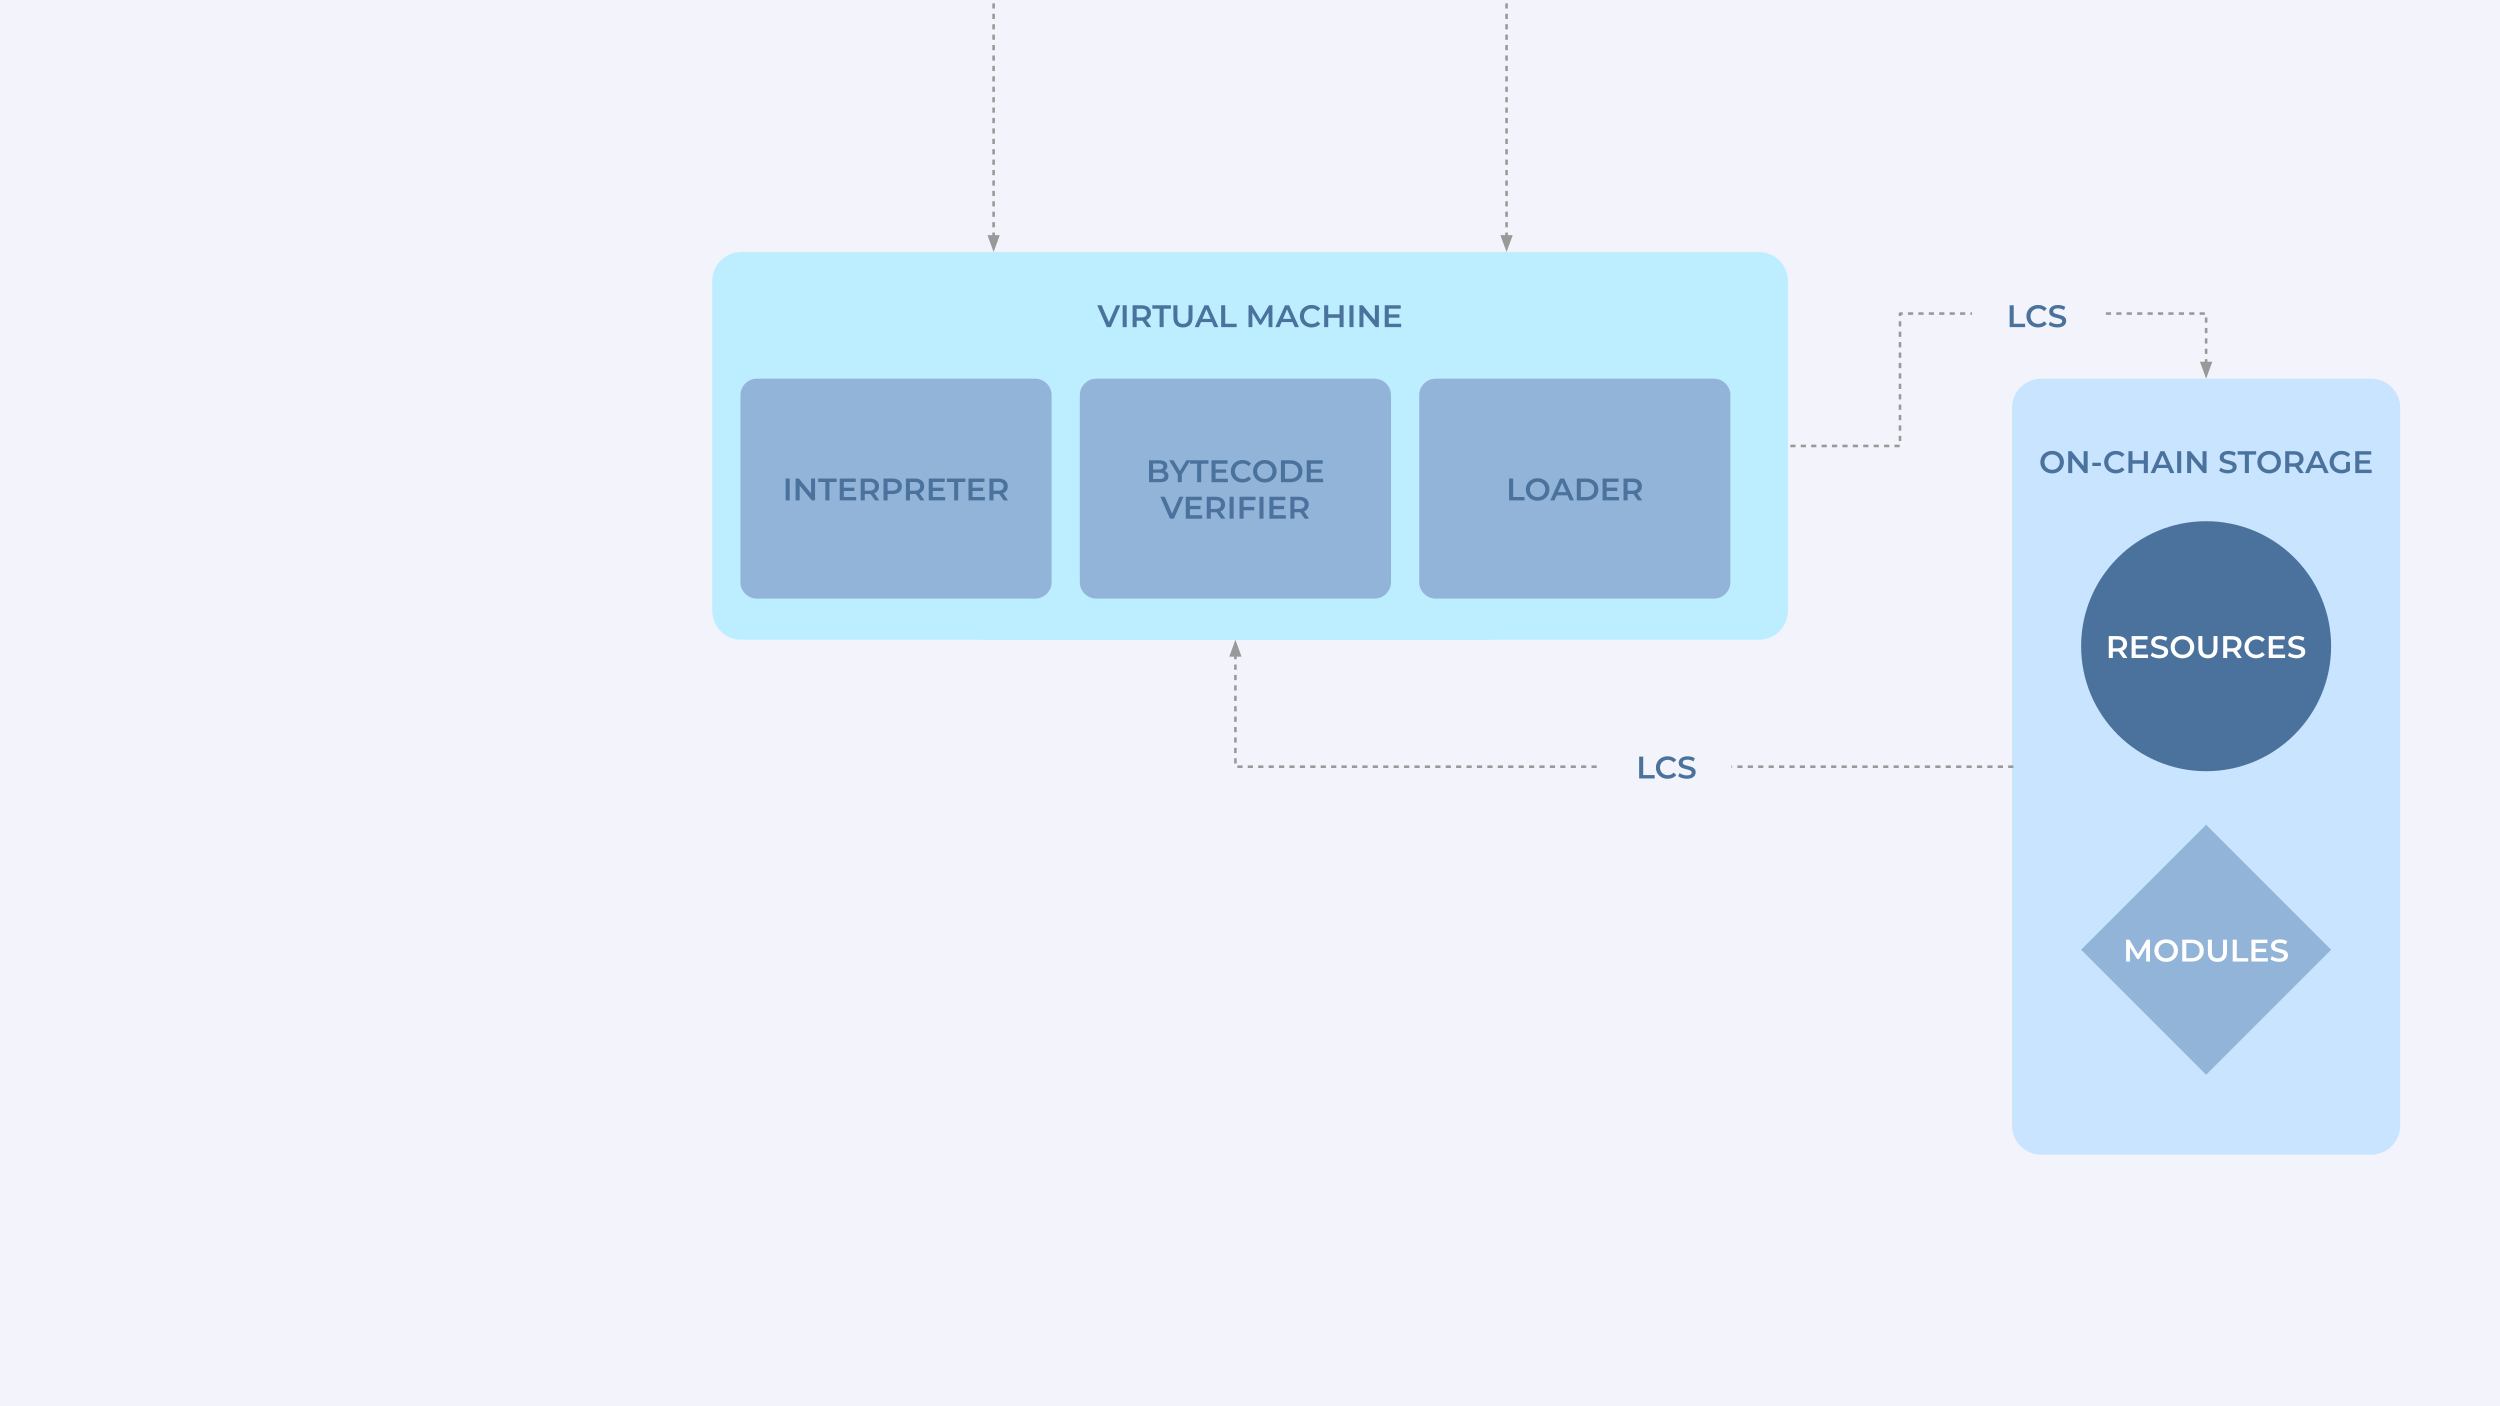 <svg version="1.1" viewBox="0.0 0.0 960.0 540.0" fill="none" stroke="none" stroke-linecap="square" stroke-miterlimit="10" xmlns:xlink="http://www.w3.org/1999/xlink" xmlns="http://www.w3.org/2000/svg"><rect x="0.0" y="0.0" width="960.0" height="540.0" fill="#333333" stroke="none"/><clipPath id="g8a65174a65_2_91.0"><path d="m0 0l960.0 0l0 540.0l-960.0 0l0 -540.0z" clip-rule="nonzero"/></clipPath><g clip-path="url(#g8a65174a65_2_91.0)"><path fill="#f3f4fb" d="m0 0l960.0 0l0 540.0l-960.0 0z" fill-rule="evenodd"/><path fill="#bceeff" d="m273.501 107.946l0 0c0 -6.163 4.996 -11.159 11.159 -11.159l193.777 0c2.959 0 5.798 1.176 7.89 3.268c2.093 2.093 3.268 4.931 3.268 7.89l0 126.564c0 6.163 -4.996 11.159 -11.159 11.159l-193.777 0c-6.163 0 -11.159 -4.996 -11.159 -11.159z" fill-rule="evenodd"/><path fill="#000000" fill-opacity="0.0" d="m381.549 96.787l0 -175.417l64.472 0l0 -175.417" fill-rule="evenodd"/><path stroke="#999999" stroke-width="1.0" stroke-linejoin="round" stroke-linecap="butt" stroke-dasharray="1.0,3.0" d="m381.549 90.787l0 -169.417l64.472 0l0 -175.417" fill-rule="evenodd"/><path fill="#999999" stroke="#999999" stroke-width="1.0" stroke-linecap="butt" d="m379.897 90.787l1.652 4.538l1.652 -4.538z" fill-rule="evenodd"/><path fill="#c8e4ff" d="m273.5 556.523l0 0c0 -1.628 1.32 -2.948 2.948 -2.948l90.103 0c0.782 0 1.532 0.311 2.085 0.864c0.553 0.553 0.864 1.303 0.864 2.085l0 33.442c0 1.628 -1.32 2.948 -2.948 2.948l-90.103 0c-1.628 0 -2.948 -1.32 -2.948 -2.948z" fill-rule="evenodd"/><path fill="#c8e4ff" d="m772.633 156.588l0 0c0 -6.169 5.001 -11.171 11.17 -11.171l126.698 0c2.963 0 5.804 1.177 7.899 3.272c2.095 2.095 3.272 4.936 3.272 7.899l0 275.643c0 6.169 -5.001 11.171 -11.171 11.171l-126.698 0c-6.169 0 -11.17 -5.001 -11.17 -11.171z" fill-rule="evenodd"/><path fill="#000000" fill-opacity="0.0" d="m847.153 145.417l0 -25l-117.552 0l0 50.827l-43.047 0" fill-rule="evenodd"/><path stroke="#999999" stroke-width="1.0" stroke-linejoin="round" stroke-linecap="butt" stroke-dasharray="1.0,3.0" d="m847.153 139.417l0 -19l-117.552 0l0 50.827l-43.047 0" fill-rule="evenodd"/><path fill="#999999" stroke="#999999" stroke-width="1.0" stroke-linecap="butt" d="m845.501 139.417l1.652 4.538l1.652 -4.538z" fill-rule="evenodd"/><path fill="#bceeff" d="m366.35 107.946l0 0c0 -6.163 4.996 -11.159 11.159 -11.159l193.777 0c2.959 0 5.798 1.176 7.89 3.268c2.093 2.093 3.268 4.931 3.268 7.89l0 126.564c0 6.163 -4.996 11.159 -11.159 11.159l-193.777 0c-6.163 0 -11.159 -4.996 -11.159 -11.159z" fill-rule="evenodd"/><path fill="#bceeff" d="m470.475 107.946l0 0c0 -6.163 4.996 -11.159 11.159 -11.159l193.777 0c2.959 0 5.798 1.176 7.89 3.268c2.093 2.093 3.268 4.931 3.268 7.89l0 126.564c0 6.163 -4.996 11.159 -11.159 11.159l-193.777 0c-6.163 0 -11.159 -4.996 -11.159 -11.159z" fill-rule="evenodd"/><path fill="#000000" fill-opacity="0.0" d="m345.071 98.093l269.921 0l0 46.016l-269.921 0z" fill-rule="evenodd"/><path fill="#4a729c" d="m430.218 117.215l-3.672 8.406l-1.531 0l-3.672 -8.406l1.688 0l2.797 6.484l2.828 -6.484l1.562 0zm0.881 0l1.562 0l0 8.406l-1.562 0l0 -8.406zm9.328 8.406l-1.719 -2.453q-0.109 0 -0.328 0l-1.891 0l0 2.453l-1.562 0l0 -8.406l3.453 0q1.094 0 1.906 0.359q0.812 0.359 1.234 1.031q0.438 0.672 0.438 1.609q0 0.938 -0.469 1.625q-0.453 0.688 -1.312 1.016l1.922 2.766l-1.672 0zm-0.031 -5.406q0 -0.812 -0.531 -1.234q-0.531 -0.438 -1.547 -0.438l-1.828 0l0 3.344l1.828 0q1.016 0 1.547 -0.438q0.531 -0.438 0.531 -1.234zm4.886 -1.672l-2.781 0l0 -1.328l7.125 0l0 1.328l-2.781 0l0 7.078l-1.562 0l0 -7.078zm8.974 7.203q-1.734 0 -2.703 -0.984q-0.969 -0.984 -0.969 -2.797l0 -4.75l1.547 0l0 4.688q0 2.469 2.141 2.469q2.125 0 2.125 -2.469l0 -4.688l1.531 0l0 4.75q0 1.812 -0.969 2.797q-0.953 0.984 -2.703 0.984zm11.132 -2.062l-4.203 0l-0.828 1.938l-1.609 0l3.781 -8.406l1.531 0l3.797 8.406l-1.625 0l-0.844 -1.938zm-0.516 -1.234l-1.594 -3.672l-1.562 3.672l3.156 0zm4.051 -5.234l1.562 0l0 7.094l4.391 0l0 1.312l-5.953 0l0 -8.406zm18.219 8.406l-0.016 -5.562l-2.75 4.609l-0.703 0l-2.766 -4.547l0 5.5l-1.484 0l0 -8.406l1.281 0l3.344 5.578l3.281 -5.578l1.281 0l0 8.406l-1.469 0zm9.194 -1.938l-4.203 0l-0.828 1.938l-1.609 0l3.781 -8.406l1.531 0l3.797 8.406l-1.625 0l-0.844 -1.938zm-0.516 -1.234l-1.594 -3.672l-1.562 3.672l3.156 0zm7.821 3.297q-1.266 0 -2.297 -0.562q-1.031 -0.562 -1.609 -1.547q-0.578 -0.984 -0.578 -2.219q0 -1.234 0.578 -2.219q0.594 -0.984 1.609 -1.531q1.031 -0.562 2.312 -0.562q1.031 0 1.875 0.359q0.859 0.359 1.453 1.047l-1.016 0.938q-0.906 -0.984 -2.25 -0.984q-0.859 0 -1.547 0.391q-0.672 0.375 -1.062 1.047q-0.391 0.672 -0.391 1.516q0 0.859 0.391 1.531q0.391 0.672 1.062 1.047q0.688 0.375 1.547 0.375q1.344 0 2.25 -1.0l1.016 0.969q-0.594 0.688 -1.453 1.047q-0.859 0.359 -1.891 0.359zm12.302 -8.531l0 8.406l-1.562 0l0 -3.594l-4.344 0l0 3.594l-1.562 0l0 -8.406l1.562 0l0 3.469l4.344 0l0 -3.469l1.562 0zm2.251 0l1.562 0l0 8.406l-1.562 0l0 -8.406zm11.297 0l0 8.406l-1.281 0l-4.641 -5.688l0 5.688l-1.547 0l0 -8.406l1.281 0l4.641 5.688l0 -5.688l1.547 0zm8.548 7.094l0 1.312l-6.297 0l0 -8.406l6.141 0l0 1.312l-4.578 0l0 2.188l4.062 0l0 1.281l-4.062 0l0 2.312l4.734 0z" fill-rule="nonzero"/><path fill="#000000" fill-opacity="0.0" d="m578.522 96.787l0 -183.969l49.89 0l0 -183.969" fill-rule="evenodd"/><path stroke="#999999" stroke-width="1.0" stroke-linejoin="round" stroke-linecap="butt" stroke-dasharray="1.0,3.0" d="m578.522 90.787l0 -177.969l49.89 0l0 -183.969" fill-rule="evenodd"/><path fill="#999999" stroke="#999999" stroke-width="1.0" stroke-linecap="butt" d="m576.871 90.787l1.652 4.538l1.652 -4.538z" fill-rule="evenodd"/><path fill="#92b4d8" d="m284.328 151.746l0 0c0 -3.495 2.834 -6.329 6.329 -6.329l106.838 0c1.679 0 3.288 0.667 4.475 1.854c1.187 1.187 1.854 2.797 1.854 4.475l0 71.783c0 3.495 -2.834 6.329 -6.329 6.329l-106.838 0c-3.495 0 -6.329 -2.834 -6.329 -6.329z" fill-rule="evenodd"/><path fill="#000000" fill-opacity="0.0" d="m284.328 166.866l119.496 0l0 41.543l-119.496 0z" fill-rule="evenodd"/><path fill="#4a729c" d="m301.689 183.752l1.562 0l0 8.406l-1.562 0l0 -8.406zm11.297 0l0 8.406l-1.281 0l-4.641 -5.688l0 5.688l-1.547 0l0 -8.406l1.281 0l4.641 5.688l0 -5.688l1.547 0zm3.954 1.328l-2.781 0l0 -1.328l7.125 0l0 1.328l-2.781 0l0 7.078l-1.562 0l0 -7.078zm11.818 5.766l0 1.312l-6.297 0l0 -8.406l6.141 0l0 1.312l-4.578 0l0 2.188l4.062 0l0 1.281l-4.062 0l0 2.312l4.734 0zm7.243 1.312l-1.719 -2.453q-0.109 0 -0.328 0l-1.891 0l0 2.453l-1.562 0l0 -8.406l3.453 0q1.094 0 1.906 0.359q0.812 0.359 1.234 1.031q0.438 0.672 0.438 1.609q0 0.938 -0.469 1.625q-0.453 0.688 -1.312 1.016l1.922 2.766l-1.672 0zm-0.031 -5.406q0 -0.812 -0.531 -1.234q-0.531 -0.438 -1.547 -0.438l-1.828 0l0 3.344l1.828 0q1.016 0 1.547 -0.438q0.531 -0.438 0.531 -1.234zm6.756 -3.0q1.094 0 1.906 0.359q0.812 0.359 1.234 1.031q0.438 0.672 0.438 1.609q0 0.906 -0.438 1.594q-0.422 0.672 -1.234 1.031q-0.812 0.359 -1.906 0.359l-1.891 0l0 2.422l-1.562 0l0 -8.406l3.453 0zm-0.062 4.656q1.016 0 1.547 -0.422q0.531 -0.438 0.531 -1.234q0 -0.812 -0.531 -1.234q-0.531 -0.438 -1.547 -0.438l-1.828 0l0 3.328l1.828 0zm10.701 3.75l-1.719 -2.453q-0.109 0 -0.328 0l-1.891 0l0 2.453l-1.562 0l0 -8.406l3.453 0q1.094 0 1.906 0.359q0.812 0.359 1.234 1.031q0.438 0.672 0.438 1.609q0 0.938 -0.469 1.625q-0.453 0.688 -1.312 1.016l1.922 2.766l-1.672 0zm-0.031 -5.406q0 -0.812 -0.531 -1.234q-0.531 -0.438 -1.547 -0.438l-1.828 0l0 3.344l1.828 0q1.016 0 1.547 -0.438q0.531 -0.438 0.531 -1.234zm9.6 4.094l0 1.312l-6.297 0l0 -8.406l6.141 0l0 1.312l-4.578 0l0 2.188l4.062 0l0 1.281l-4.062 0l0 2.312l4.734 0zm3.446 -5.766l-2.781 0l0 -1.328l7.125 0l0 1.328l-2.781 0l0 7.078l-1.562 0l0 -7.078zm11.818 5.766l0 1.312l-6.297 0l0 -8.406l6.141 0l0 1.312l-4.578 0l0 2.188l4.062 0l0 1.281l-4.062 0l0 2.312l4.734 0zm7.243 1.312l-1.719 -2.453q-0.109 0 -0.328 0l-1.891 0l0 2.453l-1.562 0l0 -8.406l3.453 0q1.094 0 1.906 0.359q0.812 0.359 1.234 1.031q0.438 0.672 0.438 1.609q0 0.938 -0.469 1.625q-0.453 0.688 -1.312 1.016l1.922 2.766l-1.672 0zm-0.031 -5.406q0 -0.812 -0.531 -1.234q-0.531 -0.438 -1.547 -0.438l-1.828 0l0 3.344l1.828 0q1.016 0 1.547 -0.438q0.531 -0.438 0.531 -1.234z" fill-rule="nonzero"/><path fill="#92b4d8" d="m414.65 151.746l0 0c0 -3.495 2.834 -6.329 6.329 -6.329l106.838 0c1.679 0 3.288 0.667 4.475 1.854c1.187 1.187 1.854 2.797 1.854 4.475l0 71.783c0 3.495 -2.833 6.329 -6.329 6.329l-106.838 0c-3.495 0 -6.329 -2.834 -6.329 -6.329z" fill-rule="evenodd"/><path fill="#000000" fill-opacity="0.0" d="m414.651 166.866l119.496 0l0 41.543l-119.496 0z" fill-rule="evenodd"/><path fill="#4a729c" d="m447.181 180.783q0.703 0.234 1.109 0.766q0.406 0.531 0.406 1.328q0 1.094 -0.844 1.688q-0.844 0.594 -2.453 0.594l-4.172 0l0 -8.406l3.938 0q1.484 0 2.281 0.594q0.812 0.578 0.812 1.594q0 0.625 -0.297 1.109q-0.281 0.484 -0.781 0.734zm-4.391 -2.797l0 2.312l2.203 0q0.828 0 1.266 -0.297q0.438 -0.297 0.438 -0.859q0 -0.578 -0.438 -0.859q-0.438 -0.297 -1.266 -0.297l-2.203 0zm2.516 5.953q1.812 0 1.812 -1.219q0 -1.203 -1.812 -1.203l-2.516 0l0 2.422l2.516 0zm8.499 -1.75l0 2.969l-1.562 0l0 -2.938l-3.297 -5.469l1.672 0l2.453 4.094l2.484 -4.094l1.547 0l-3.297 5.438zm5.89 -4.109l-2.781 0l0 -1.328l7.125 0l0 1.328l-2.781 0l0 7.078l-1.562 0l0 -7.078zm11.818 5.766l0 1.312l-6.297 0l0 -8.406l6.141 0l0 1.312l-4.578 0l0 2.188l4.062 0l0 1.281l-4.062 0l0 2.312l4.734 0zm5.598 1.438q-1.266 0 -2.297 -0.562q-1.031 -0.562 -1.609 -1.547q-0.578 -0.984 -0.578 -2.219q0 -1.234 0.578 -2.219q0.594 -0.984 1.609 -1.531q1.031 -0.562 2.312 -0.562q1.031 0 1.875 0.359q0.859 0.359 1.453 1.047l-1.016 0.938q-0.906 -0.984 -2.25 -0.984q-0.859 0 -1.547 0.391q-0.672 0.375 -1.062 1.047q-0.391 0.672 -0.391 1.516q0 0.859 0.391 1.531q0.391 0.672 1.062 1.047q0.688 0.375 1.547 0.375q1.344 0 2.25 -1.0l1.016 0.969q-0.594 0.688 -1.453 1.047q-0.859 0.359 -1.891 0.359zm8.575 0q-1.281 0 -2.312 -0.562q-1.031 -0.562 -1.625 -1.547q-0.578 -0.984 -0.578 -2.219q0 -1.219 0.578 -2.203q0.594 -1.0 1.625 -1.547q1.031 -0.562 2.312 -0.562q1.297 0 2.328 0.562q1.031 0.547 1.609 1.531q0.594 0.984 0.594 2.219q0 1.234 -0.594 2.219q-0.578 0.984 -1.609 1.547q-1.031 0.562 -2.328 0.562zm0 -1.375q0.844 0 1.516 -0.375q0.672 -0.375 1.047 -1.047q0.391 -0.688 0.391 -1.531q0 -0.844 -0.391 -1.516q-0.375 -0.672 -1.047 -1.047q-0.672 -0.391 -1.516 -0.391q-0.828 0 -1.5 0.391q-0.672 0.375 -1.062 1.047q-0.391 0.672 -0.391 1.516q0 0.844 0.391 1.531q0.391 0.672 1.062 1.047q0.672 0.375 1.5 0.375zm6.182 -7.156l3.672 0q1.344 0 2.391 0.531q1.047 0.516 1.625 1.469q0.578 0.953 0.578 2.203q0 1.25 -0.578 2.203q-0.578 0.953 -1.625 1.484q-1.047 0.516 -2.391 0.516l-3.672 0l0 -8.406zm3.609 7.094q0.922 0 1.625 -0.359q0.703 -0.359 1.078 -1.016q0.375 -0.656 0.375 -1.516q0 -0.859 -0.375 -1.516q-0.375 -0.656 -1.078 -1.0q-0.703 -0.359 -1.625 -0.359l-2.047 0l0 5.766l2.047 0zm12.6 0l0 1.312l-6.297 0l0 -8.406l6.141 0l0 1.312l-4.578 0l0 2.188l4.062 0l0 1.281l-4.062 0l0 2.312l4.734 0z" fill-rule="nonzero"/><path fill="#4a729c" d="m454.465 190.752l-3.672 8.406l-1.531 0l-3.672 -8.406l1.688 0l2.797 6.484l2.828 -6.484l1.562 0zm7.177 7.094l0 1.312l-6.297 0l0 -8.406l6.141 0l0 1.312l-4.578 0l0 2.188l4.062 0l0 1.281l-4.062 0l0 2.312l4.734 0zm7.243 1.312l-1.719 -2.453q-0.109 0 -0.328 0l-1.891 0l0 2.453l-1.562 0l0 -8.406l3.453 0q1.094 0 1.906 0.359q0.812 0.359 1.234 1.031q0.438 0.672 0.438 1.609q0 0.938 -0.469 1.625q-0.453 0.688 -1.312 1.016l1.922 2.766l-1.672 0zm-0.031 -5.406q0 -0.812 -0.531 -1.234q-0.531 -0.438 -1.547 -0.438l-1.828 0l0 3.344l1.828 0q1.016 0 1.547 -0.438q0.531 -0.438 0.531 -1.234zm3.303 -3.0l1.562 0l0 8.406l-1.562 0l0 -8.406zm5.391 1.312l0 2.562l4.062 0l0 1.312l-4.062 0l0 3.219l-1.562 0l0 -8.406l6.141 0l0 1.312l-4.578 0zm6.082 -1.312l1.562 0l0 8.406l-1.562 0l0 -8.406zm10.125 7.094l0 1.312l-6.297 0l0 -8.406l6.141 0l0 1.312l-4.578 0l0 2.188l4.062 0l0 1.281l-4.062 0l0 2.312l4.734 0zm7.243 1.312l-1.719 -2.453q-0.109 0 -0.328 0l-1.891 0l0 2.453l-1.562 0l0 -8.406l3.453 0q1.094 0 1.906 0.359q0.812 0.359 1.234 1.031q0.438 0.672 0.438 1.609q0 0.938 -0.469 1.625q-0.453 0.688 -1.312 1.016l1.922 2.766l-1.672 0zm-0.031 -5.406q0 -0.812 -0.531 -1.234q-0.531 -0.438 -1.547 -0.438l-1.828 0l0 3.344l1.828 0q1.016 0 1.547 -0.438q0.531 -0.438 0.531 -1.234z" fill-rule="nonzero"/><path fill="#92b4d8" d="m544.973 151.746l0 0c0 -3.495 2.833 -6.329 6.329 -6.329l106.838 0c1.678 0 3.288 0.667 4.475 1.854c1.187 1.187 1.854 2.797 1.854 4.475l0 71.783c0 3.495 -2.833 6.329 -6.329 6.329l-106.838 0c-3.495 0 -6.329 -2.834 -6.329 -6.329z" fill-rule="evenodd"/><path fill="#000000" fill-opacity="0.0" d="m544.974 166.866l119.496 0l0 41.543l-119.496 0z" fill-rule="evenodd"/><path fill="#4a729c" d="m579.483 183.752l1.562 0l0 7.094l4.391 0l0 1.312l-5.953 0l0 -8.406zm10.954 8.531q-1.281 0 -2.312 -0.562q-1.031 -0.562 -1.625 -1.547q-0.578 -0.984 -0.578 -2.219q0 -1.219 0.578 -2.203q0.594 -1.0 1.625 -1.547q1.031 -0.562 2.312 -0.562q1.297 0 2.328 0.562q1.031 0.547 1.609 1.531q0.594 0.984 0.594 2.219q0 1.234 -0.594 2.219q-0.578 0.984 -1.609 1.547q-1.031 0.562 -2.328 0.562zm0 -1.375q0.844 0 1.516 -0.375q0.672 -0.375 1.047 -1.047q0.391 -0.688 0.391 -1.531q0 -0.844 -0.391 -1.516q-0.375 -0.672 -1.047 -1.047q-0.672 -0.391 -1.516 -0.391q-0.828 0 -1.5 0.391q-0.672 0.375 -1.062 1.047q-0.391 0.672 -0.391 1.516q0 0.844 0.391 1.531q0.391 0.672 1.062 1.047q0.672 0.375 1.5 0.375zm11.515 -0.688l-4.203 0l-0.828 1.938l-1.609 0l3.781 -8.406l1.531 0l3.797 8.406l-1.625 0l-0.844 -1.938zm-0.516 -1.234l-1.594 -3.672l-1.562 3.672l3.156 0zm4.051 -5.234l3.672 0q1.344 0 2.391 0.531q1.047 0.516 1.625 1.469q0.578 0.953 0.578 2.203q0 1.25 -0.578 2.203q-0.578 0.953 -1.625 1.484q-1.047 0.516 -2.391 0.516l-3.672 0l0 -8.406zm3.609 7.094q0.922 0 1.625 -0.359q0.703 -0.359 1.078 -1.016q0.375 -0.656 0.375 -1.516q0 -0.859 -0.375 -1.516q-0.375 -0.656 -1.078 -1.0q-0.703 -0.359 -1.625 -0.359l-2.047 0l0 5.766l2.047 0zm12.6 0l0 1.312l-6.297 0l0 -8.406l6.141 0l0 1.312l-4.578 0l0 2.188l4.062 0l0 1.281l-4.062 0l0 2.312l4.734 0zm7.243 1.312l-1.719 -2.453q-0.109 0 -0.328 0l-1.891 0l0 2.453l-1.562 0l0 -8.406l3.453 0q1.094 0 1.906 0.359q0.812 0.359 1.234 1.031q0.438 0.672 0.438 1.609q0 0.938 -0.469 1.625q-0.453 0.688 -1.312 1.016l1.922 2.766l-1.672 0zm-0.031 -5.406q0 -0.812 -0.531 -1.234q-0.531 -0.438 -1.547 -0.438l-1.828 0l0 3.344l1.828 0q1.016 0 1.547 -0.438q0.531 -0.438 0.531 -1.234z" fill-rule="nonzero"/><path fill="#000000" fill-opacity="0.0" d="m474.398 245.669l0 48.756l298.236 0" fill-rule="evenodd"/><path stroke="#999999" stroke-width="1.0" stroke-linejoin="round" stroke-linecap="butt" stroke-dasharray="1.0,3.0" d="m474.398 251.669l0 42.756l298.236 0" fill-rule="evenodd"/><path fill="#999999" stroke="#999999" stroke-width="1.0" stroke-linecap="butt" d="m476.049 251.669l-1.652 -4.538l-1.652 4.538z" fill-rule="evenodd"/><path fill="#4a729c" d="m799.152 248.144l0 0c0 -26.51 21.49 -48.0 48.0 -48.0l0 0c12.73 0 24.939 5.057 33.941 14.059c9.002 9.002 14.059 21.211 14.059 33.941l0 0c0 26.51 -21.49 48 -48.0 48l0 0c-26.51 0 -48.0 -21.49 -48.0 -48z" fill-rule="evenodd"/><path fill="#92b4d8" d="m799.152 364.709l48.0 -48.0l48.0 48.0l-48.0 48.0z" fill-rule="evenodd"/><path fill="#000000" fill-opacity="0.0" d="m787.404 227.373l119.496 0l0 41.543l-119.496 0z" fill-rule="evenodd"/><path fill="#ffffff" d="m815.269 252.664l-1.719 -2.453q-0.109 0 -0.328 0l-1.891 0l0 2.453l-1.562 0l0 -8.406l3.453 0q1.094 0 1.906 0.359q0.812 0.359 1.234 1.031q0.438 0.672 0.438 1.609q0 0.938 -0.469 1.625q-0.453 0.688 -1.312 1.016l1.922 2.766l-1.672 0zm-0.031 -5.406q0 -0.812 -0.531 -1.234q-0.531 -0.438 -1.547 -0.438l-1.828 0l0 3.344l1.828 0q1.016 0 1.547 -0.438q0.531 -0.438 0.531 -1.234zm9.6 4.094l0 1.312l-6.297 0l0 -8.406l6.141 0l0 1.312l-4.578 0l0 2.188l4.062 0l0 1.281l-4.062 0l0 2.312l4.734 0zm4.353 1.438q-0.969 0 -1.875 -0.281q-0.906 -0.281 -1.438 -0.734l0.531 -1.203q0.516 0.406 1.266 0.672q0.75 0.25 1.516 0.25q0.938 0 1.391 -0.297q0.469 -0.312 0.469 -0.797q0 -0.359 -0.266 -0.594q-0.25 -0.234 -0.656 -0.359q-0.391 -0.141 -1.078 -0.312q-0.953 -0.219 -1.547 -0.453q-0.594 -0.234 -1.031 -0.719q-0.422 -0.484 -0.422 -1.312q0 -0.688 0.375 -1.25q0.391 -0.578 1.141 -0.906q0.766 -0.344 1.875 -0.344q0.766 0 1.5 0.188q0.75 0.188 1.297 0.547l-0.5 1.219q-0.547 -0.328 -1.156 -0.484q-0.594 -0.172 -1.156 -0.172q-0.922 0 -1.375 0.312q-0.453 0.312 -0.453 0.828q0 0.359 0.25 0.594q0.266 0.219 0.656 0.359q0.406 0.125 1.094 0.281q0.938 0.219 1.531 0.453q0.609 0.234 1.031 0.719q0.422 0.484 0.422 1.297q0 0.688 -0.375 1.266q-0.375 0.562 -1.141 0.906q-0.766 0.328 -1.875 0.328zm8.861 0q-1.281 0 -2.312 -0.562q-1.031 -0.562 -1.625 -1.547q-0.578 -0.984 -0.578 -2.219q0 -1.219 0.578 -2.203q0.594 -1.0 1.625 -1.547q1.031 -0.562 2.312 -0.562q1.297 0 2.328 0.562q1.031 0.547 1.609 1.531q0.594 0.984 0.594 2.219q0 1.234 -0.594 2.219q-0.578 0.984 -1.609 1.547q-1.031 0.562 -2.328 0.562zm0 -1.375q0.844 0 1.516 -0.375q0.672 -0.375 1.047 -1.047q0.391 -0.688 0.391 -1.531q0 -0.844 -0.391 -1.516q-0.375 -0.672 -1.047 -1.047q-0.672 -0.391 -1.516 -0.391q-0.828 0 -1.5 0.391q-0.672 0.375 -1.062 1.047q-0.391 0.672 -0.391 1.516q0 0.844 0.391 1.531q0.391 0.672 1.062 1.047q0.672 0.375 1.5 0.375zm9.792 1.375q-1.734 0 -2.703 -0.984q-0.969 -0.984 -0.969 -2.797l0 -4.75l1.547 0l0 4.688q0 2.469 2.141 2.469q2.125 0 2.125 -2.469l0 -4.688l1.531 0l0 4.75q0 1.812 -0.969 2.797q-0.953 0.984 -2.703 0.984zm11.359 -0.125l-1.719 -2.453q-0.109 0 -0.328 0l-1.891 0l0 2.453l-1.562 0l0 -8.406l3.453 0q1.094 0 1.906 0.359q0.812 0.359 1.234 1.031q0.438 0.672 0.438 1.609q0 0.938 -0.469 1.625q-0.453 0.688 -1.312 1.016l1.922 2.766l-1.672 0zm-0.031 -5.406q0 -0.812 -0.531 -1.234q-0.531 -0.438 -1.547 -0.438l-1.828 0l0 3.344l1.828 0q1.016 0 1.547 -0.438q0.531 -0.438 0.531 -1.234zm7.194 5.531q-1.266 0 -2.297 -0.562q-1.031 -0.562 -1.609 -1.547q-0.578 -0.984 -0.578 -2.219q0 -1.234 0.578 -2.219q0.594 -0.984 1.609 -1.531q1.031 -0.562 2.312 -0.562q1.031 0 1.875 0.359q0.859 0.359 1.453 1.047l-1.016 0.938q-0.906 -0.984 -2.25 -0.984q-0.859 0 -1.547 0.391q-0.672 0.375 -1.062 1.047q-0.391 0.672 -0.391 1.516q0 0.859 0.391 1.531q0.391 0.672 1.062 1.047q0.688 0.375 1.547 0.375q1.344 0 2.25 -1.0l1.016 0.969q-0.594 0.688 -1.453 1.047q-0.859 0.359 -1.891 0.359zm11.13 -1.438l0 1.312l-6.297 0l0 -8.406l6.141 0l0 1.312l-4.578 0l0 2.188l4.062 0l0 1.281l-4.062 0l0 2.312l4.734 0zm4.353 1.438q-0.969 0 -1.875 -0.281q-0.906 -0.281 -1.438 -0.734l0.531 -1.203q0.516 0.406 1.266 0.672q0.75 0.25 1.516 0.25q0.938 0 1.391 -0.297q0.469 -0.312 0.469 -0.797q0 -0.359 -0.266 -0.594q-0.25 -0.234 -0.656 -0.359q-0.391 -0.141 -1.078 -0.312q-0.953 -0.219 -1.547 -0.453q-0.594 -0.234 -1.031 -0.719q-0.422 -0.484 -0.422 -1.312q0 -0.688 0.375 -1.25q0.391 -0.578 1.141 -0.906q0.766 -0.344 1.875 -0.344q0.766 0 1.5 0.188q0.75 0.188 1.297 0.547l-0.5 1.219q-0.547 -0.328 -1.156 -0.484q-0.594 -0.172 -1.156 -0.172q-0.922 0 -1.375 0.312q-0.453 0.312 -0.453 0.828q0 0.359 0.25 0.594q0.266 0.219 0.656 0.359q0.406 0.125 1.094 0.281q0.938 0.219 1.531 0.453q0.609 0.234 1.031 0.719q0.422 0.484 0.422 1.297q0 0.688 -0.375 1.266q-0.375 0.562 -1.141 0.906q-0.766 0.328 -1.875 0.328z" fill-rule="nonzero"/><path fill="#000000" fill-opacity="0.0" d="m787.404 343.937l119.496 0l0 41.543l-119.496 0z" fill-rule="evenodd"/><path fill="#ffffff" d="m824.136 369.229l-0.016 -5.562l-2.75 4.609l-0.703 0l-2.766 -4.547l0 5.5l-1.484 0l0 -8.406l1.281 0l3.344 5.578l3.281 -5.578l1.281 0l0 8.406l-1.469 0zm7.663 0.125q-1.281 0 -2.312 -0.562q-1.031 -0.562 -1.625 -1.547q-0.578 -0.984 -0.578 -2.219q0 -1.219 0.578 -2.203q0.594 -1.0 1.625 -1.547q1.031 -0.562 2.312 -0.562q1.297 0 2.328 0.562q1.031 0.547 1.609 1.531q0.594 0.984 0.594 2.219q0 1.234 -0.594 2.219q-0.578 0.984 -1.609 1.547q-1.031 0.562 -2.328 0.562zm0 -1.375q0.844 0 1.516 -0.375q0.672 -0.375 1.047 -1.047q0.391 -0.688 0.391 -1.531q0 -0.844 -0.391 -1.516q-0.375 -0.672 -1.047 -1.047q-0.672 -0.391 -1.516 -0.391q-0.828 0 -1.5 0.391q-0.672 0.375 -1.062 1.047q-0.391 0.672 -0.391 1.516q0 0.844 0.391 1.531q0.391 0.672 1.062 1.047q0.672 0.375 1.5 0.375zm6.182 -7.156l3.672 0q1.344 0 2.391 0.531q1.047 0.516 1.625 1.469q0.578 0.953 0.578 2.203q0 1.25 -0.578 2.203q-0.578 0.953 -1.625 1.484q-1.047 0.516 -2.391 0.516l-3.672 0l0 -8.406zm3.609 7.094q0.922 0 1.625 -0.359q0.703 -0.359 1.078 -1.016q0.375 -0.656 0.375 -1.516q0 -0.859 -0.375 -1.516q-0.375 -0.656 -1.078 -1.0q-0.703 -0.359 -1.625 -0.359l-2.047 0l0 5.766l2.047 0zm9.912 1.438q-1.734 0 -2.703 -0.984q-0.969 -0.984 -0.969 -2.797l0 -4.75l1.547 0l0 4.688q0 2.469 2.141 2.469q2.125 0 2.125 -2.469l0 -4.688l1.531 0l0 4.75q0 1.812 -0.969 2.797q-0.953 0.984 -2.703 0.984zm5.859 -8.531l1.562 0l0 7.094l4.391 0l0 1.312l-5.953 0l0 -8.406zm13.485 7.094l0 1.312l-6.297 0l0 -8.406l6.141 0l0 1.312l-4.578 0l0 2.188l4.062 0l0 1.281l-4.062 0l0 2.312l4.734 0zm4.353 1.438q-0.969 0 -1.875 -0.281q-0.906 -0.281 -1.438 -0.734l0.531 -1.203q0.516 0.406 1.266 0.672q0.75 0.25 1.516 0.25q0.938 0 1.391 -0.297q0.469 -0.312 0.469 -0.797q0 -0.359 -0.266 -0.594q-0.25 -0.234 -0.656 -0.359q-0.391 -0.141 -1.078 -0.312q-0.953 -0.219 -1.547 -0.453q-0.594 -0.234 -1.031 -0.719q-0.422 -0.484 -0.422 -1.312q0 -0.688 0.375 -1.25q0.391 -0.578 1.141 -0.906q0.766 -0.344 1.875 -0.344q0.766 0 1.5 0.188q0.75 0.188 1.297 0.547l-0.5 1.219q-0.547 -0.328 -1.156 -0.484q-0.594 -0.172 -1.156 -0.172q-0.922 0 -1.375 0.312q-0.453 0.312 -0.453 0.828q0 0.359 0.25 0.594q0.266 0.219 0.656 0.359q0.406 0.125 1.094 0.281q0.938 0.219 1.531 0.453q0.609 0.234 1.031 0.719q0.422 0.484 0.422 1.297q0 0.688 -0.375 1.266q-0.375 0.562 -1.141 0.906q-0.766 0.328 -1.875 0.328z" fill-rule="nonzero"/><path fill="#000000" fill-opacity="0.0" d="m712.192 154.127l269.921 0l0 46.016l-269.921 0z" fill-rule="evenodd"/><path fill="#4a729c" d="m788.011 181.78q-1.281 0 -2.312 -0.562q-1.031 -0.562 -1.625 -1.547q-0.578 -0.984 -0.578 -2.219q0 -1.219 0.578 -2.203q0.594 -1.0 1.625 -1.547q1.031 -0.562 2.312 -0.562q1.297 0 2.328 0.562q1.031 0.547 1.609 1.531q0.594 0.984 0.594 2.219q0 1.234 -0.594 2.219q-0.578 0.984 -1.609 1.547q-1.031 0.562 -2.328 0.562zm0 -1.375q0.844 0 1.516 -0.375q0.672 -0.375 1.047 -1.047q0.391 -0.688 0.391 -1.531q0 -0.844 -0.391 -1.516q-0.375 -0.672 -1.047 -1.047q-0.672 -0.391 -1.516 -0.391q-0.828 0 -1.5 0.391q-0.672 0.375 -1.062 1.047q-0.391 0.672 -0.391 1.516q0 0.844 0.391 1.531q0.391 0.672 1.062 1.047q0.672 0.375 1.5 0.375zm13.651 -7.156l0 8.406l-1.281 0l-4.641 -5.688l0 5.688l-1.547 0l0 -8.406l1.281 0l4.641 5.688l0 -5.688l1.547 0zm1.783 4.453l3.297 0l0 1.234l-3.297 0l0 -1.234zm9.039 4.078q-1.266 0 -2.297 -0.562q-1.031 -0.562 -1.609 -1.547q-0.578 -0.984 -0.578 -2.219q0 -1.234 0.578 -2.219q0.594 -0.984 1.609 -1.531q1.031 -0.562 2.312 -0.562q1.031 0 1.875 0.359q0.859 0.359 1.453 1.047l-1.016 0.938q-0.906 -0.984 -2.25 -0.984q-0.859 0 -1.547 0.391q-0.672 0.375 -1.062 1.047q-0.391 0.672 -0.391 1.516q0 0.859 0.391 1.531q0.391 0.672 1.062 1.047q0.688 0.375 1.547 0.375q1.344 0 2.25 -1.0l1.016 0.969q-0.594 0.688 -1.453 1.047q-0.859 0.359 -1.891 0.359zm12.302 -8.531l0 8.406l-1.562 0l0 -3.594l-4.344 0l0 3.594l-1.562 0l0 -8.406l1.562 0l0 3.469l4.344 0l0 -3.469l1.562 0zm7.704 6.469l-4.203 0l-0.828 1.938l-1.609 0l3.781 -8.406l1.531 0l3.797 8.406l-1.625 0l-0.844 -1.938zm-0.516 -1.234l-1.594 -3.672l-1.562 3.672l3.156 0zm4.051 -5.234l1.562 0l0 8.406l-1.562 0l0 -8.406zm11.297 0l0 8.406l-1.281 0l-4.641 -5.688l0 5.688l-1.547 0l0 -8.406l1.281 0l4.641 5.688l0 -5.688l1.547 0zm8.173 8.531q-0.969 0 -1.875 -0.281q-0.906 -0.281 -1.438 -0.734l0.531 -1.203q0.516 0.406 1.266 0.672q0.75 0.25 1.516 0.25q0.938 0 1.391 -0.297q0.469 -0.312 0.469 -0.797q0 -0.359 -0.266 -0.594q-0.25 -0.234 -0.656 -0.359q-0.391 -0.141 -1.078 -0.312q-0.953 -0.219 -1.547 -0.453q-0.594 -0.234 -1.031 -0.719q-0.422 -0.484 -0.422 -1.312q0 -0.688 0.375 -1.25q0.391 -0.578 1.141 -0.906q0.766 -0.344 1.875 -0.344q0.766 0 1.5 0.188q0.75 0.188 1.297 0.547l-0.5 1.219q-0.547 -0.328 -1.156 -0.484q-0.594 -0.172 -1.156 -0.172q-0.922 0 -1.375 0.312q-0.453 0.312 -0.453 0.828q0 0.359 0.25 0.594q0.266 0.219 0.656 0.359q0.406 0.125 1.094 0.281q0.938 0.219 1.531 0.453q0.609 0.234 1.031 0.719q0.422 0.484 0.422 1.297q0 0.688 -0.375 1.266q-0.375 0.562 -1.141 0.906q-0.766 0.328 -1.875 0.328zm6.522 -7.203l-2.781 0l0 -1.328l7.125 0l0 1.328l-2.781 0l0 7.078l-1.562 0l0 -7.078zm9.323 7.203q-1.281 0 -2.312 -0.562q-1.031 -0.562 -1.625 -1.547q-0.578 -0.984 -0.578 -2.219q0 -1.219 0.578 -2.203q0.594 -1.0 1.625 -1.547q1.031 -0.562 2.312 -0.562q1.297 0 2.328 0.562q1.031 0.547 1.609 1.531q0.594 0.984 0.594 2.219q0 1.234 -0.594 2.219q-0.578 0.984 -1.609 1.547q-1.031 0.562 -2.328 0.562zm0 -1.375q0.844 0 1.516 -0.375q0.672 -0.375 1.047 -1.047q0.391 -0.688 0.391 -1.531q0 -0.844 -0.391 -1.516q-0.375 -0.672 -1.047 -1.047q-0.672 -0.391 -1.516 -0.391q-0.828 0 -1.5 0.391q-0.672 0.375 -1.062 1.047q-0.391 0.672 -0.391 1.516q0 0.844 0.391 1.531q0.391 0.672 1.062 1.047q0.672 0.375 1.5 0.375zm11.682 1.25l-1.719 -2.453q-0.109 0 -0.328 0l-1.891 0l0 2.453l-1.562 0l0 -8.406l3.453 0q1.094 0 1.906 0.359q0.812 0.359 1.234 1.031q0.438 0.672 0.438 1.609q0 0.938 -0.469 1.625q-0.453 0.688 -1.312 1.016l1.922 2.766l-1.672 0zm-0.031 -5.406q0 -0.812 -0.531 -1.234q-0.531 -0.438 -1.547 -0.438l-1.828 0l0 3.344l1.828 0q1.016 0 1.547 -0.438q0.531 -0.438 0.531 -1.234zm8.756 3.469l-4.203 0l-0.828 1.938l-1.609 0l3.781 -8.406l1.531 0l3.797 8.406l-1.625 0l-0.844 -1.938zm-0.516 -1.234l-1.594 -3.672l-1.562 3.672l3.156 0zm9.665 -1.125l1.484 0l0 3.344q-0.656 0.516 -1.516 0.797q-0.859 0.281 -1.781 0.281q-1.281 0 -2.312 -0.562q-1.031 -0.562 -1.625 -1.547q-0.578 -0.984 -0.578 -2.219q0 -1.234 0.578 -2.219q0.594 -0.984 1.625 -1.531q1.047 -0.562 2.344 -0.562q1.047 0 1.906 0.344q0.875 0.344 1.469 1.016l-0.984 0.969q-0.969 -0.969 -2.328 -0.969q-0.875 0 -1.578 0.375q-0.688 0.375 -1.078 1.047q-0.391 0.672 -0.391 1.531q0 0.844 0.391 1.516q0.391 0.672 1.078 1.062q0.703 0.375 1.578 0.375q0.984 0 1.719 -0.438l0 -2.609zm9.827 2.984l0 1.312l-6.297 0l0 -8.406l6.141 0l0 1.312l-4.578 0l0 2.188l4.062 0l0 1.281l-4.062 0l0 2.312l4.734 0z" fill-rule="nonzero"/><path fill="#f3f4fb" d="m614.992 271.402l49.89 0l0 46.016l-49.89 0z" fill-rule="evenodd"/><path fill="#4a729c" d="m629.434 290.523l1.562 0l0 7.094l4.391 0l0 1.312l-5.953 0l0 -8.406zm10.923 8.531q-1.266 0 -2.297 -0.562q-1.031 -0.562 -1.609 -1.547q-0.578 -0.984 -0.578 -2.219q0 -1.234 0.578 -2.219q0.594 -0.984 1.609 -1.531q1.031 -0.562 2.312 -0.562q1.031 0 1.875 0.359q0.859 0.359 1.453 1.047l-1.016 0.938q-0.906 -0.984 -2.25 -0.984q-0.859 0 -1.547 0.391q-0.672 0.375 -1.062 1.047q-0.391 0.672 -0.391 1.516q0 0.859 0.391 1.531q0.391 0.672 1.062 1.047q0.688 0.375 1.547 0.375q1.344 0 2.25 -1.0l1.016 0.969q-0.594 0.688 -1.453 1.047q-0.859 0.359 -1.891 0.359zm7.395 0q-0.969 0 -1.875 -0.281q-0.906 -0.281 -1.438 -0.734l0.531 -1.203q0.516 0.406 1.266 0.672q0.75 0.25 1.516 0.25q0.938 0 1.391 -0.297q0.469 -0.312 0.469 -0.797q0 -0.359 -0.266 -0.594q-0.25 -0.234 -0.656 -0.359q-0.391 -0.141 -1.078 -0.312q-0.953 -0.219 -1.547 -0.453q-0.594 -0.234 -1.031 -0.719q-0.422 -0.484 -0.422 -1.312q0 -0.688 0.375 -1.25q0.391 -0.578 1.141 -0.906q0.766 -0.344 1.875 -0.344q0.766 0 1.5 0.188q0.75 0.188 1.297 0.547l-0.5 1.219q-0.547 -0.328 -1.156 -0.484q-0.594 -0.172 -1.156 -0.172q-0.922 0 -1.375 0.312q-0.453 0.312 -0.453 0.828q0 0.359 0.25 0.594q0.266 0.219 0.656 0.359q0.406 0.125 1.094 0.281q0.938 0.219 1.531 0.453q0.609 0.234 1.031 0.719q0.422 0.484 0.422 1.297q0 0.688 -0.375 1.266q-0.375 0.562 -1.141 0.906q-0.766 0.328 -1.875 0.328z" fill-rule="nonzero"/><path fill="#f3f4fb" d="m757.262 98.094l49.89 0l0 46.016l-49.89 0z" fill-rule="evenodd"/><path fill="#4a729c" d="m771.704 117.216l1.562 0l0 7.094l4.391 0l0 1.312l-5.953 0l0 -8.406zm10.923 8.531q-1.266 0 -2.297 -0.562q-1.031 -0.562 -1.609 -1.547q-0.578 -0.984 -0.578 -2.219q0 -1.234 0.578 -2.219q0.594 -0.984 1.609 -1.531q1.031 -0.562 2.312 -0.562q1.031 0 1.875 0.359q0.859 0.359 1.453 1.047l-1.016 0.938q-0.906 -0.984 -2.25 -0.984q-0.859 0 -1.547 0.391q-0.672 0.375 -1.062 1.047q-0.391 0.672 -0.391 1.516q0 0.859 0.391 1.531q0.391 0.672 1.062 1.047q0.688 0.375 1.547 0.375q1.344 0 2.25 -1.0l1.016 0.969q-0.594 0.688 -1.453 1.047q-0.859 0.359 -1.891 0.359zm7.395 0q-0.969 0 -1.875 -0.281q-0.906 -0.281 -1.438 -0.734l0.531 -1.203q0.516 0.406 1.266 0.672q0.75 0.25 1.516 0.25q0.938 0 1.391 -0.297q0.469 -0.312 0.469 -0.797q0 -0.359 -0.266 -0.594q-0.25 -0.234 -0.656 -0.359q-0.391 -0.141 -1.078 -0.312q-0.953 -0.219 -1.547 -0.453q-0.594 -0.234 -1.031 -0.719q-0.422 -0.484 -0.422 -1.312q0 -0.688 0.375 -1.25q0.391 -0.578 1.141 -0.906q0.766 -0.344 1.875 -0.344q0.766 0 1.5 0.188q0.75 0.188 1.297 0.547l-0.5 1.219q-0.547 -0.328 -1.156 -0.484q-0.594 -0.172 -1.156 -0.172q-0.922 0 -1.375 0.312q-0.453 0.312 -0.453 0.828q0 0.359 0.25 0.594q0.266 0.219 0.656 0.359q0.406 0.125 1.094 0.281q0.938 0.219 1.531 0.453q0.609 0.234 1.031 0.719q0.422 0.484 0.422 1.297q0 0.688 -0.375 1.266q-0.375 0.562 -1.141 0.906q-0.766 0.328 -1.875 0.328z" fill-rule="nonzero"/></g></svg>